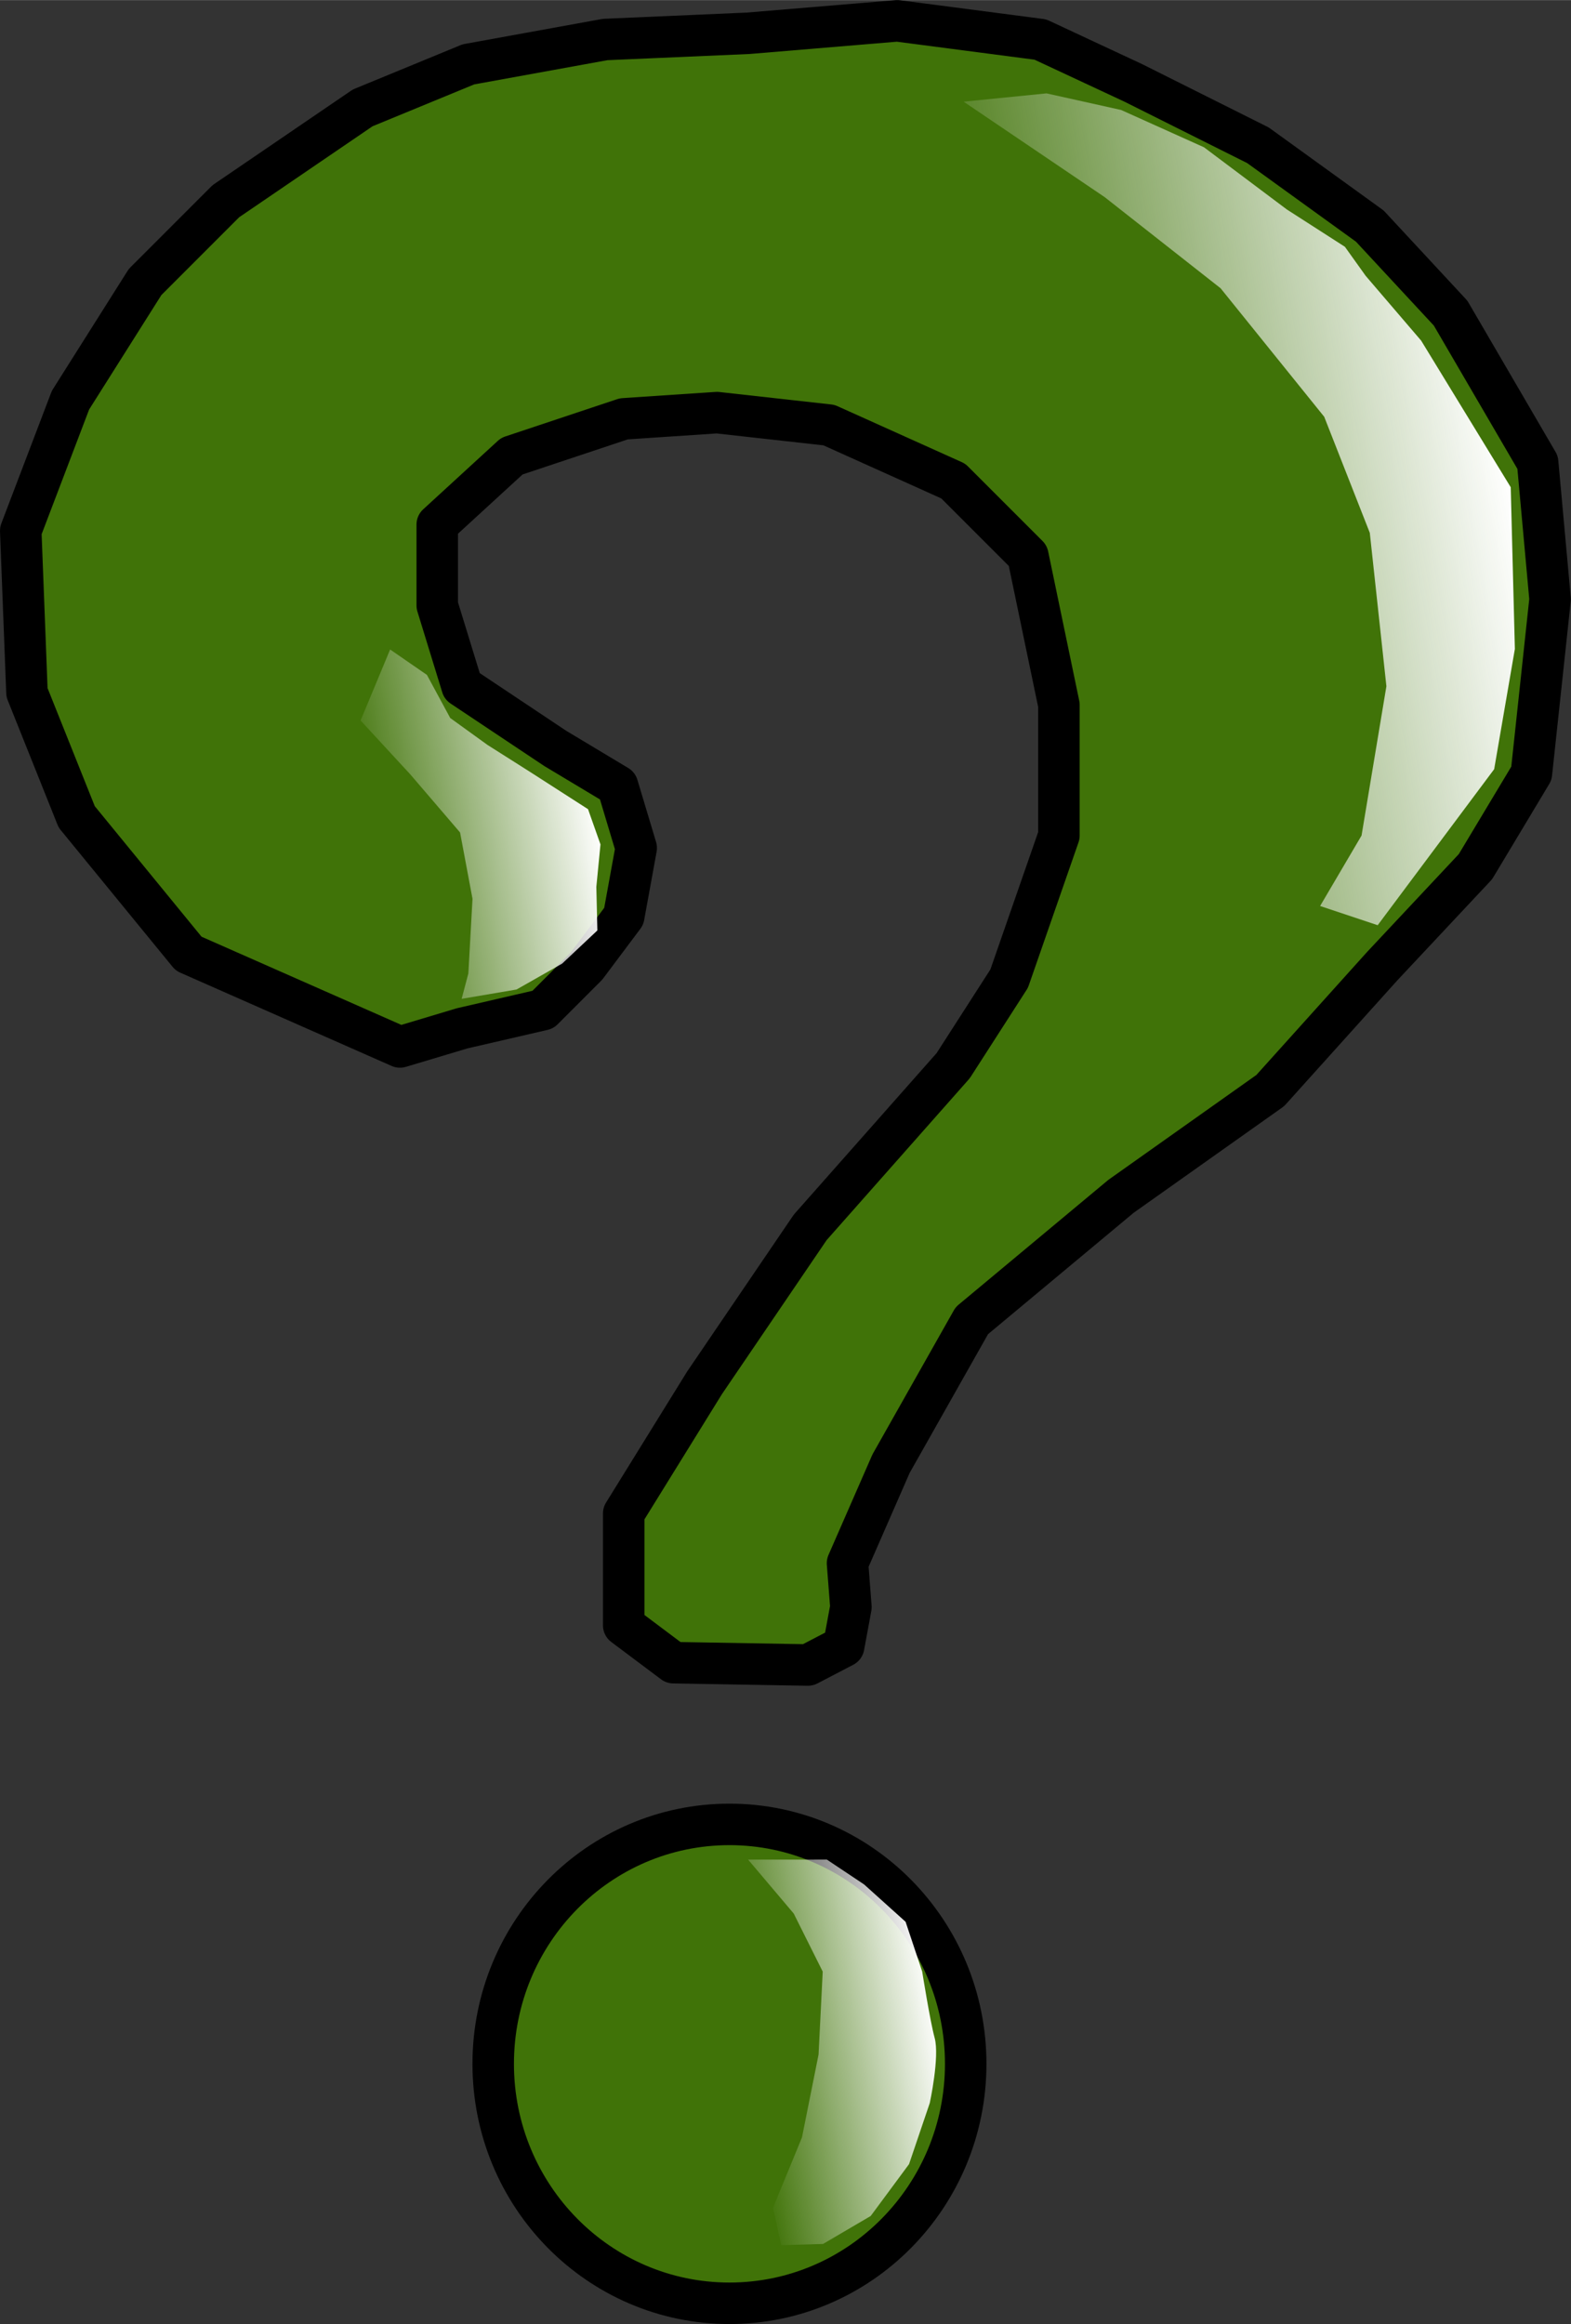 <svg enable-background="new 0 0 37.87 56.00" height="56" viewBox="0 0 37.87 56" width="37.867" xmlns="http://www.w3.org/2000/svg" xmlns:xlink="http://www.w3.org/1999/xlink"><rect x="0" y="0" width="37.87" height="56" fill="#333333" stroke="none"/><linearGradient id="a" gradientTransform="matrix(-.966 .257 -.257 -.966 2.065 .615)" gradientUnits="objectBoundingBox" x1=".992" x2="1.984" y1=".442" y2=".442"><stop offset=".009" stop-color="#fff"/><stop offset="1" stop-color="#fcfcff" stop-opacity="0"/></linearGradient><linearGradient id="b"><stop offset=".009" stop-color="#fff"/><stop offset="1" stop-color="#fff" stop-opacity="0"/></linearGradient><linearGradient id="c" gradientTransform="matrix(-.969 .249 -.249 -.969 2.063 .62)" gradientUnits="objectBoundingBox" x1=".992" x2="1.984" xlink:href="#b" y1=".44" y2=".44"/><linearGradient id="d" gradientTransform="matrix(-.94 .34 -.34 -.94 2.119 .542)" gradientUnits="objectBoundingBox" x1="1.012" x2="2.02" xlink:href="#b" y1=".457" y2=".457"/><g stroke-linejoin="round"><path d="m17.584 43.961c3.145 0 5.695 2.583 5.695 5.77 0 3.187-2.55 5.77-5.695 5.77s-5.695-2.583-5.695-5.77c0-3.187 2.55-5.77 5.695-5.77z" fill="#407308" stroke="#000"/><path d="m9.642 25.227-5.095-2.248-2.698-3.297-1.199-2.997-.15-3.897 1.199-3.147 1.798-2.847 1.948-1.948 3.297-2.248 2.548-1.049 3.297-.599 3.447-.15 3.597-.3 3.447.45 2.248 1.049 2.997 1.499 2.697 1.948 1.948 2.098 2.098 3.597.3 3.297-.45 4.196-1.349 2.248-2.248 2.398-2.698 2.997-3.597 2.548-3.597 2.997-1.948 3.447-1.049 2.398.082 1.059-.175.945-.862.449-3.241-.056-1.199-.899v-2.697l1.948-3.147 2.548-3.747 3.447-3.897 1.349-2.098 1.199-3.447v-3.147l-.749-3.597-1.798-1.798-2.997-1.349-2.698-.3-2.248.15-2.698.899-1.798 1.649v1.948l.599 1.948 2.248 1.499 1.499.899.45 1.499-.3 1.648-.899 1.199-1.049 1.049-1.948.45z" fill="#407308" stroke="#000"/><g stroke-width=".2"><path d="m23.229 2.448 3.397 2.298 2.797 2.198 2.498 3.097 1.099 2.797.4 3.697-.599 3.597-.999 1.698 1.388.463 2.808-3.76.499-2.897-.1-3.897-2.159-3.533-1.338-1.562-.5-.699-1.399-.899-1.998-1.499-1.998-.899-1.798-.4z" fill="url(#a)"/><path d="m10.291 16.261-.887-.612-.712 1.711 1.199 1.299 1.199 1.399.3 1.599-.1 1.798-.162.612 1.324-.225 1.099-.624.849-.799-.025-1.049.1-1.024-.3-.849-1.399-.899-1.024-.649-.899-.649" fill="url(#c)"/><path d="m18.034 44.81 1.099 1.299.699 1.399-.1 1.998-.4 1.998-.699 1.698.2.899 1.007-.03 1.149-.674.924-1.249.5-1.474s.242-1.113.117-1.569c-.109-.397-.3-1.598-.3-1.598l-.4-1.199-.999-.899-.899-.6z" fill="url(#d)"/></g></g></svg>